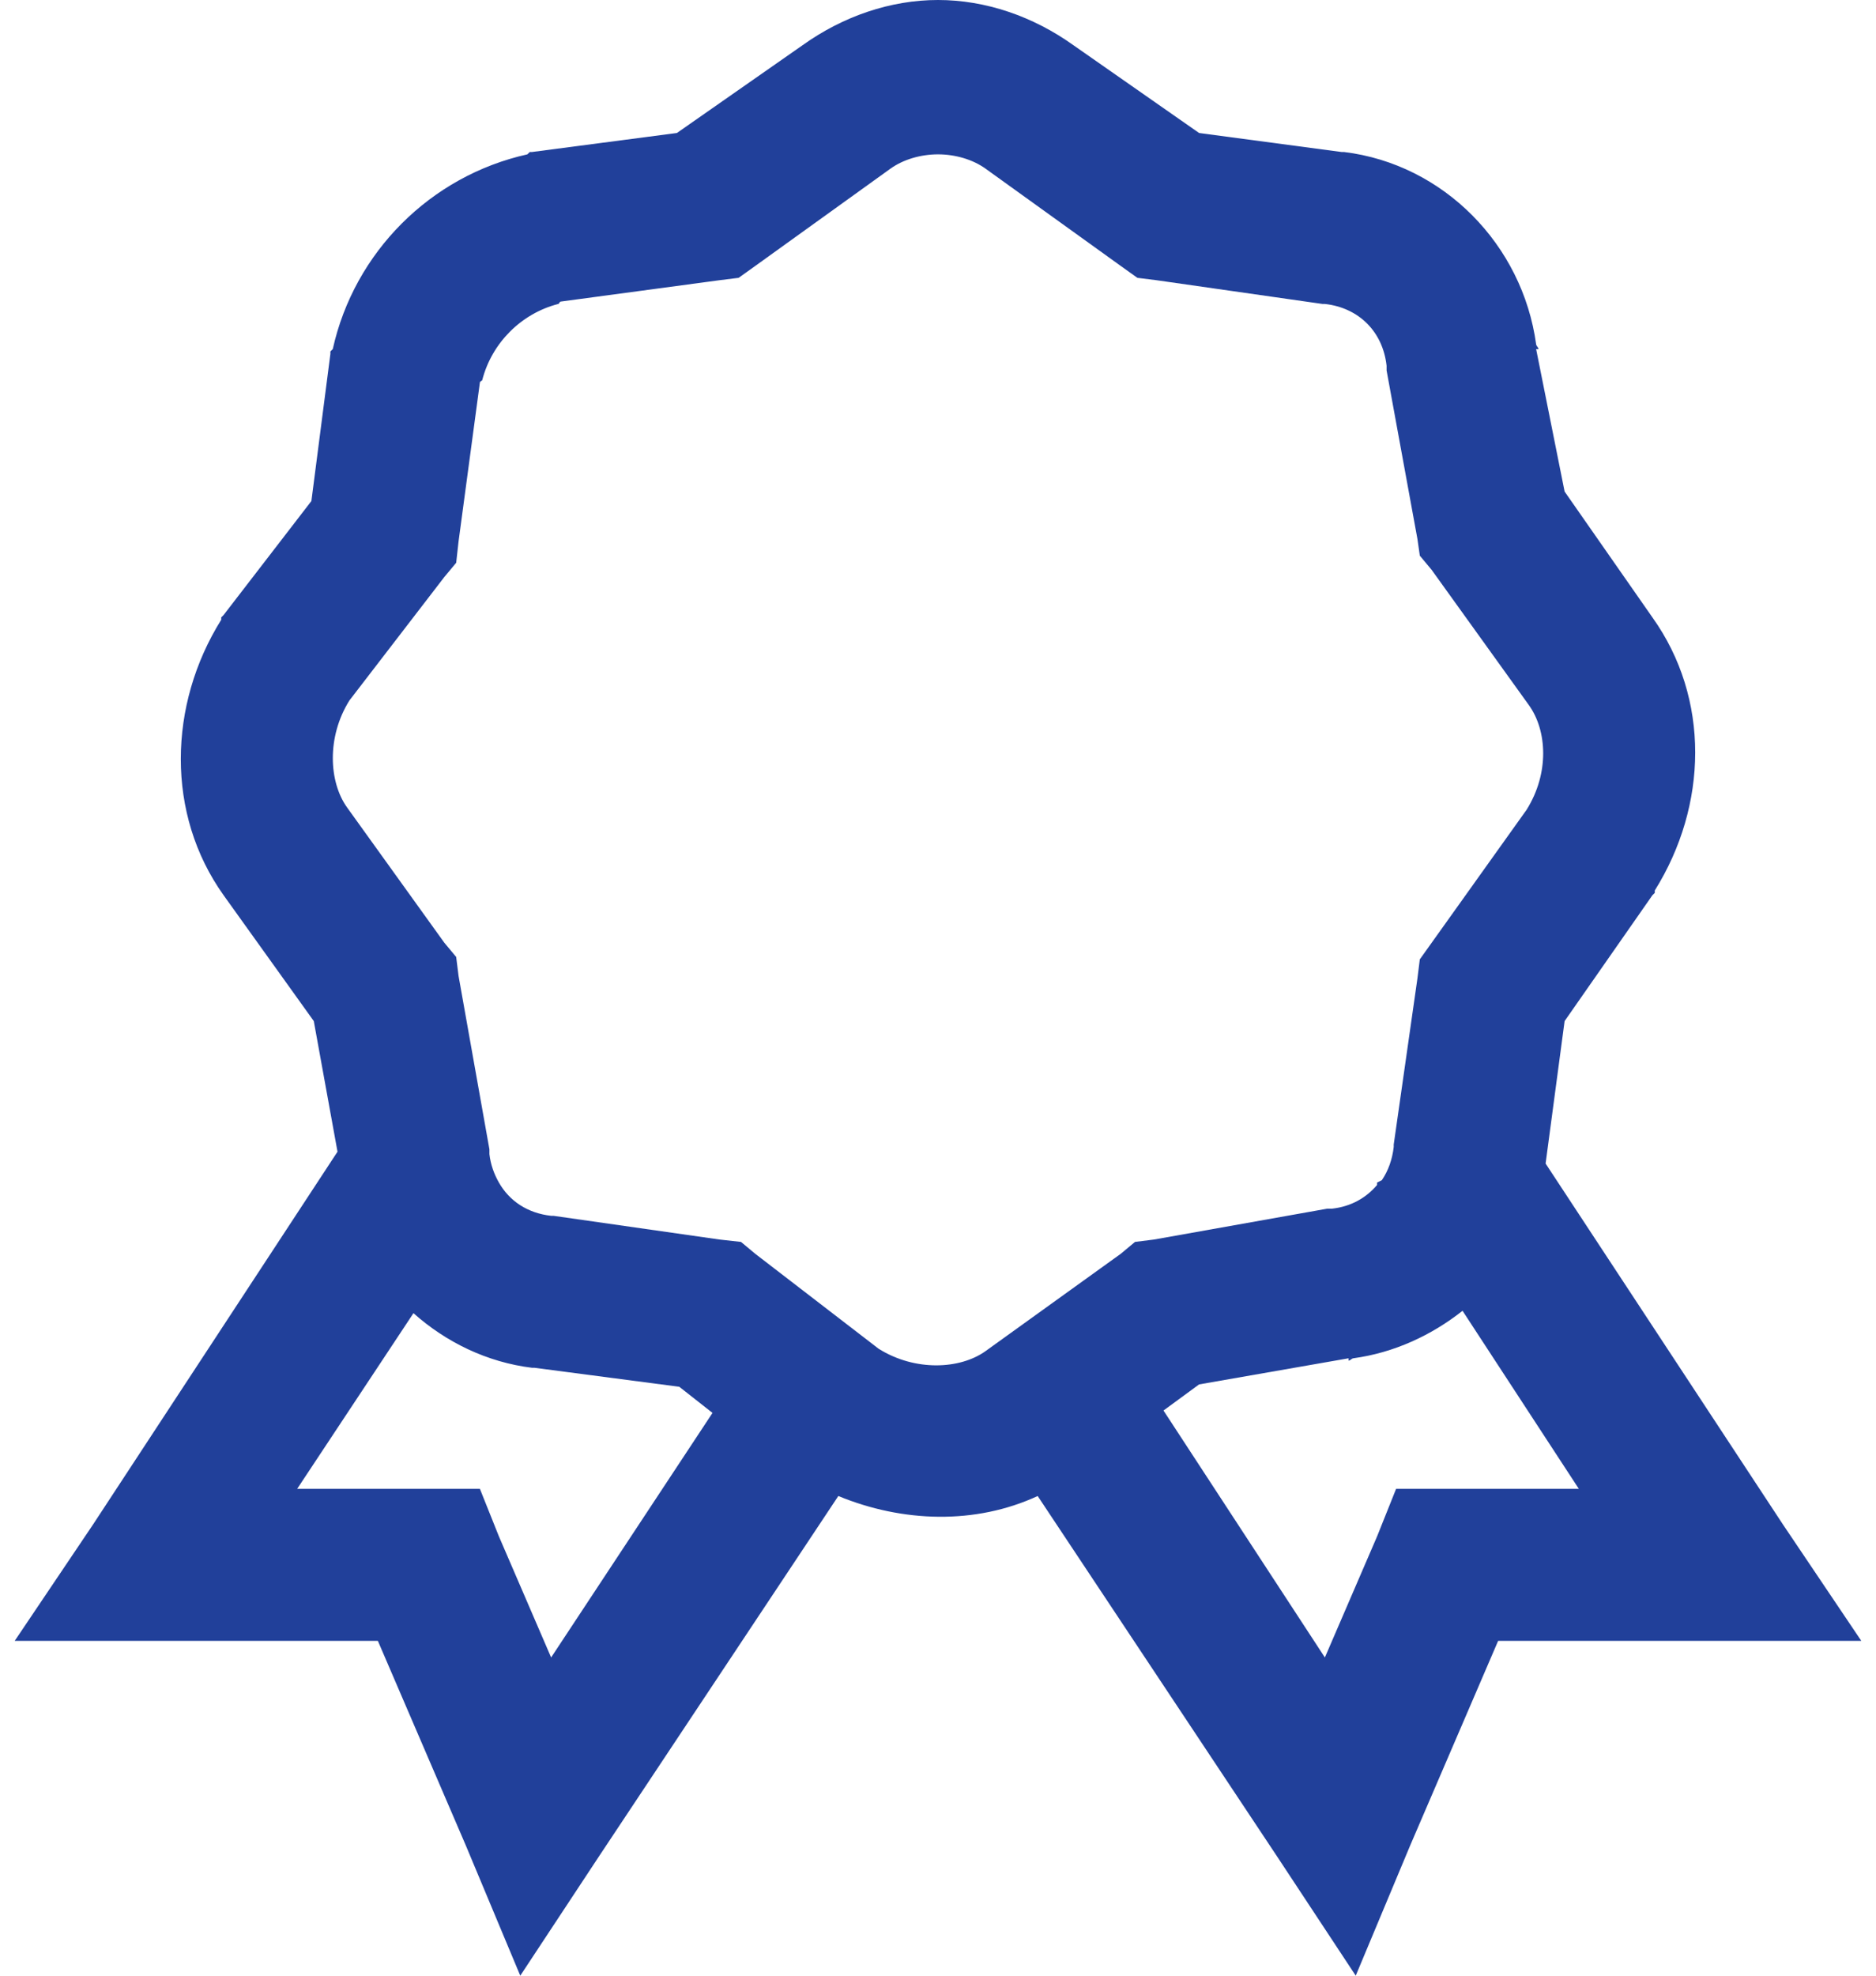 <?xml version="1.0" encoding="UTF-8"?>
<svg width="76px" height="80px" viewBox="0 0 76 80" version="1.1" xmlns="http://www.w3.org/2000/svg" xmlns:xlink="http://www.w3.org/1999/xlink">
    <!-- Generator: Sketch 46.2 (44496) - http://www.bohemiancoding.com/sketch -->
    <title>Diploma 1</title>
    <desc>Created with Sketch.</desc>
    <defs></defs>
    <g id="03.-Cards" stroke="none" stroke-width="1" fill="none" fill-rule="evenodd">
        <g id="105_Cards_Detail" transform="translate(-1002, -692)" fill-rule="nonzero" fill="#21409A">
            <g id="Group-23" transform="translate(130, 620)">
                <g id="Diploma-1" transform="translate(872, 72)">
                    <path d="M38,0 C36.08,0 34.16,0.655 32.519,1.827 L27.423,5.385 L21.558,6.154 L21.462,6.154 L21.365,6.25 C17.442,7.122 14.353,10.211 13.481,14.135 L13.385,14.231 L13.385,14.327 L12.615,20.288 L9.058,24.904 L8.962,25 L8.962,25.096 C6.812,28.535 6.714,32.968 9.058,36.25 L12.712,41.346 L13.673,46.635 L3.769,61.731 L0.596,66.442 L6.269,66.442 L15.308,66.442 L18.865,74.712 L21.077,80 L24.25,75.192 L33.962,60.577 C36.566,61.651 39.52,61.743 42.038,60.577 L51.75,75.192 L54.923,80 L57.135,74.712 L60.692,66.442 L69.731,66.442 L75.404,66.442 L72.231,61.731 L62.615,47.115 L63.385,41.346 L66.942,36.25 L67.038,36.154 L67.038,36.058 C69.188,32.619 69.286,28.282 66.942,25 L63.385,19.904 L62.231,14.135 L62.327,14.135 C62.319,14.06 62.241,14.017 62.231,13.942 C61.68,9.916 58.487,6.645 54.442,6.154 L54.346,6.154 L48.577,5.385 L43.481,1.827 C41.84,0.655 39.92,0 38,0 Z M38,6.25 C38.705,6.25 39.41,6.46 39.923,6.827 L45.404,10.769 L46.077,11.25 L46.846,11.346 L53.577,12.308 L53.673,12.308 C55.05,12.461 56.02,13.431 56.173,14.808 L56.173,14.904 L56.173,15 L57.423,21.827 L57.519,22.5 L58,23.077 L61.942,28.558 C62.675,29.584 62.774,31.304 61.846,32.788 L58,38.173 L57.519,38.846 L57.423,39.615 L56.462,46.346 L56.462,46.442 C56.405,46.949 56.238,47.412 55.981,47.788 L55.788,47.885 L55.788,47.981 C55.345,48.505 54.731,48.857 53.962,48.942 L53.865,48.942 L53.769,48.942 L46.75,50.192 L45.981,50.288 L45.404,50.769 L39.923,54.712 C38.897,55.444 37.08,55.543 35.596,54.615 L30.596,50.769 L30.019,50.288 L29.154,50.192 L22.423,49.231 L22.327,49.231 C21.375,49.125 20.639,48.635 20.212,47.885 C20.02,47.549 19.874,47.156 19.827,46.731 L19.827,46.635 L19.827,46.538 L18.577,39.519 L18.481,38.75 L18,38.173 L14.058,32.692 C13.325,31.666 13.226,29.85 14.154,28.365 L18,23.365 L18.481,22.788 L18.577,21.923 L19.442,15.481 C19.453,15.433 19.526,15.431 19.538,15.385 C19.924,13.887 21.117,12.693 22.615,12.308 C22.662,12.296 22.664,12.222 22.712,12.212 L29.154,11.346 L29.923,11.25 L30.596,10.769 L36.077,6.827 C36.59,6.46 37.295,6.25 38,6.25 Z M59.25,53.077 L63.962,60.288 L58.577,60.288 L56.558,60.288 L55.788,62.212 L53.673,67.115 L47.135,57.115 L48.577,56.058 L54.635,55 L54.635,55.096 C54.709,55.088 54.753,55.01 54.827,55 C56.48,54.774 57.992,54.07 59.25,53.077 Z M16.75,53.173 C18.066,54.346 19.728,55.162 21.558,55.385 C21.588,55.388 21.624,55.381 21.654,55.385 L27.519,56.154 L28.865,57.212 L22.327,67.115 L20.212,62.212 L19.442,60.288 L17.423,60.288 L12.038,60.288 L16.75,53.173 Z" id="Shape"></path>
                </g>
            </g>
        </g>
    </g>
</svg>